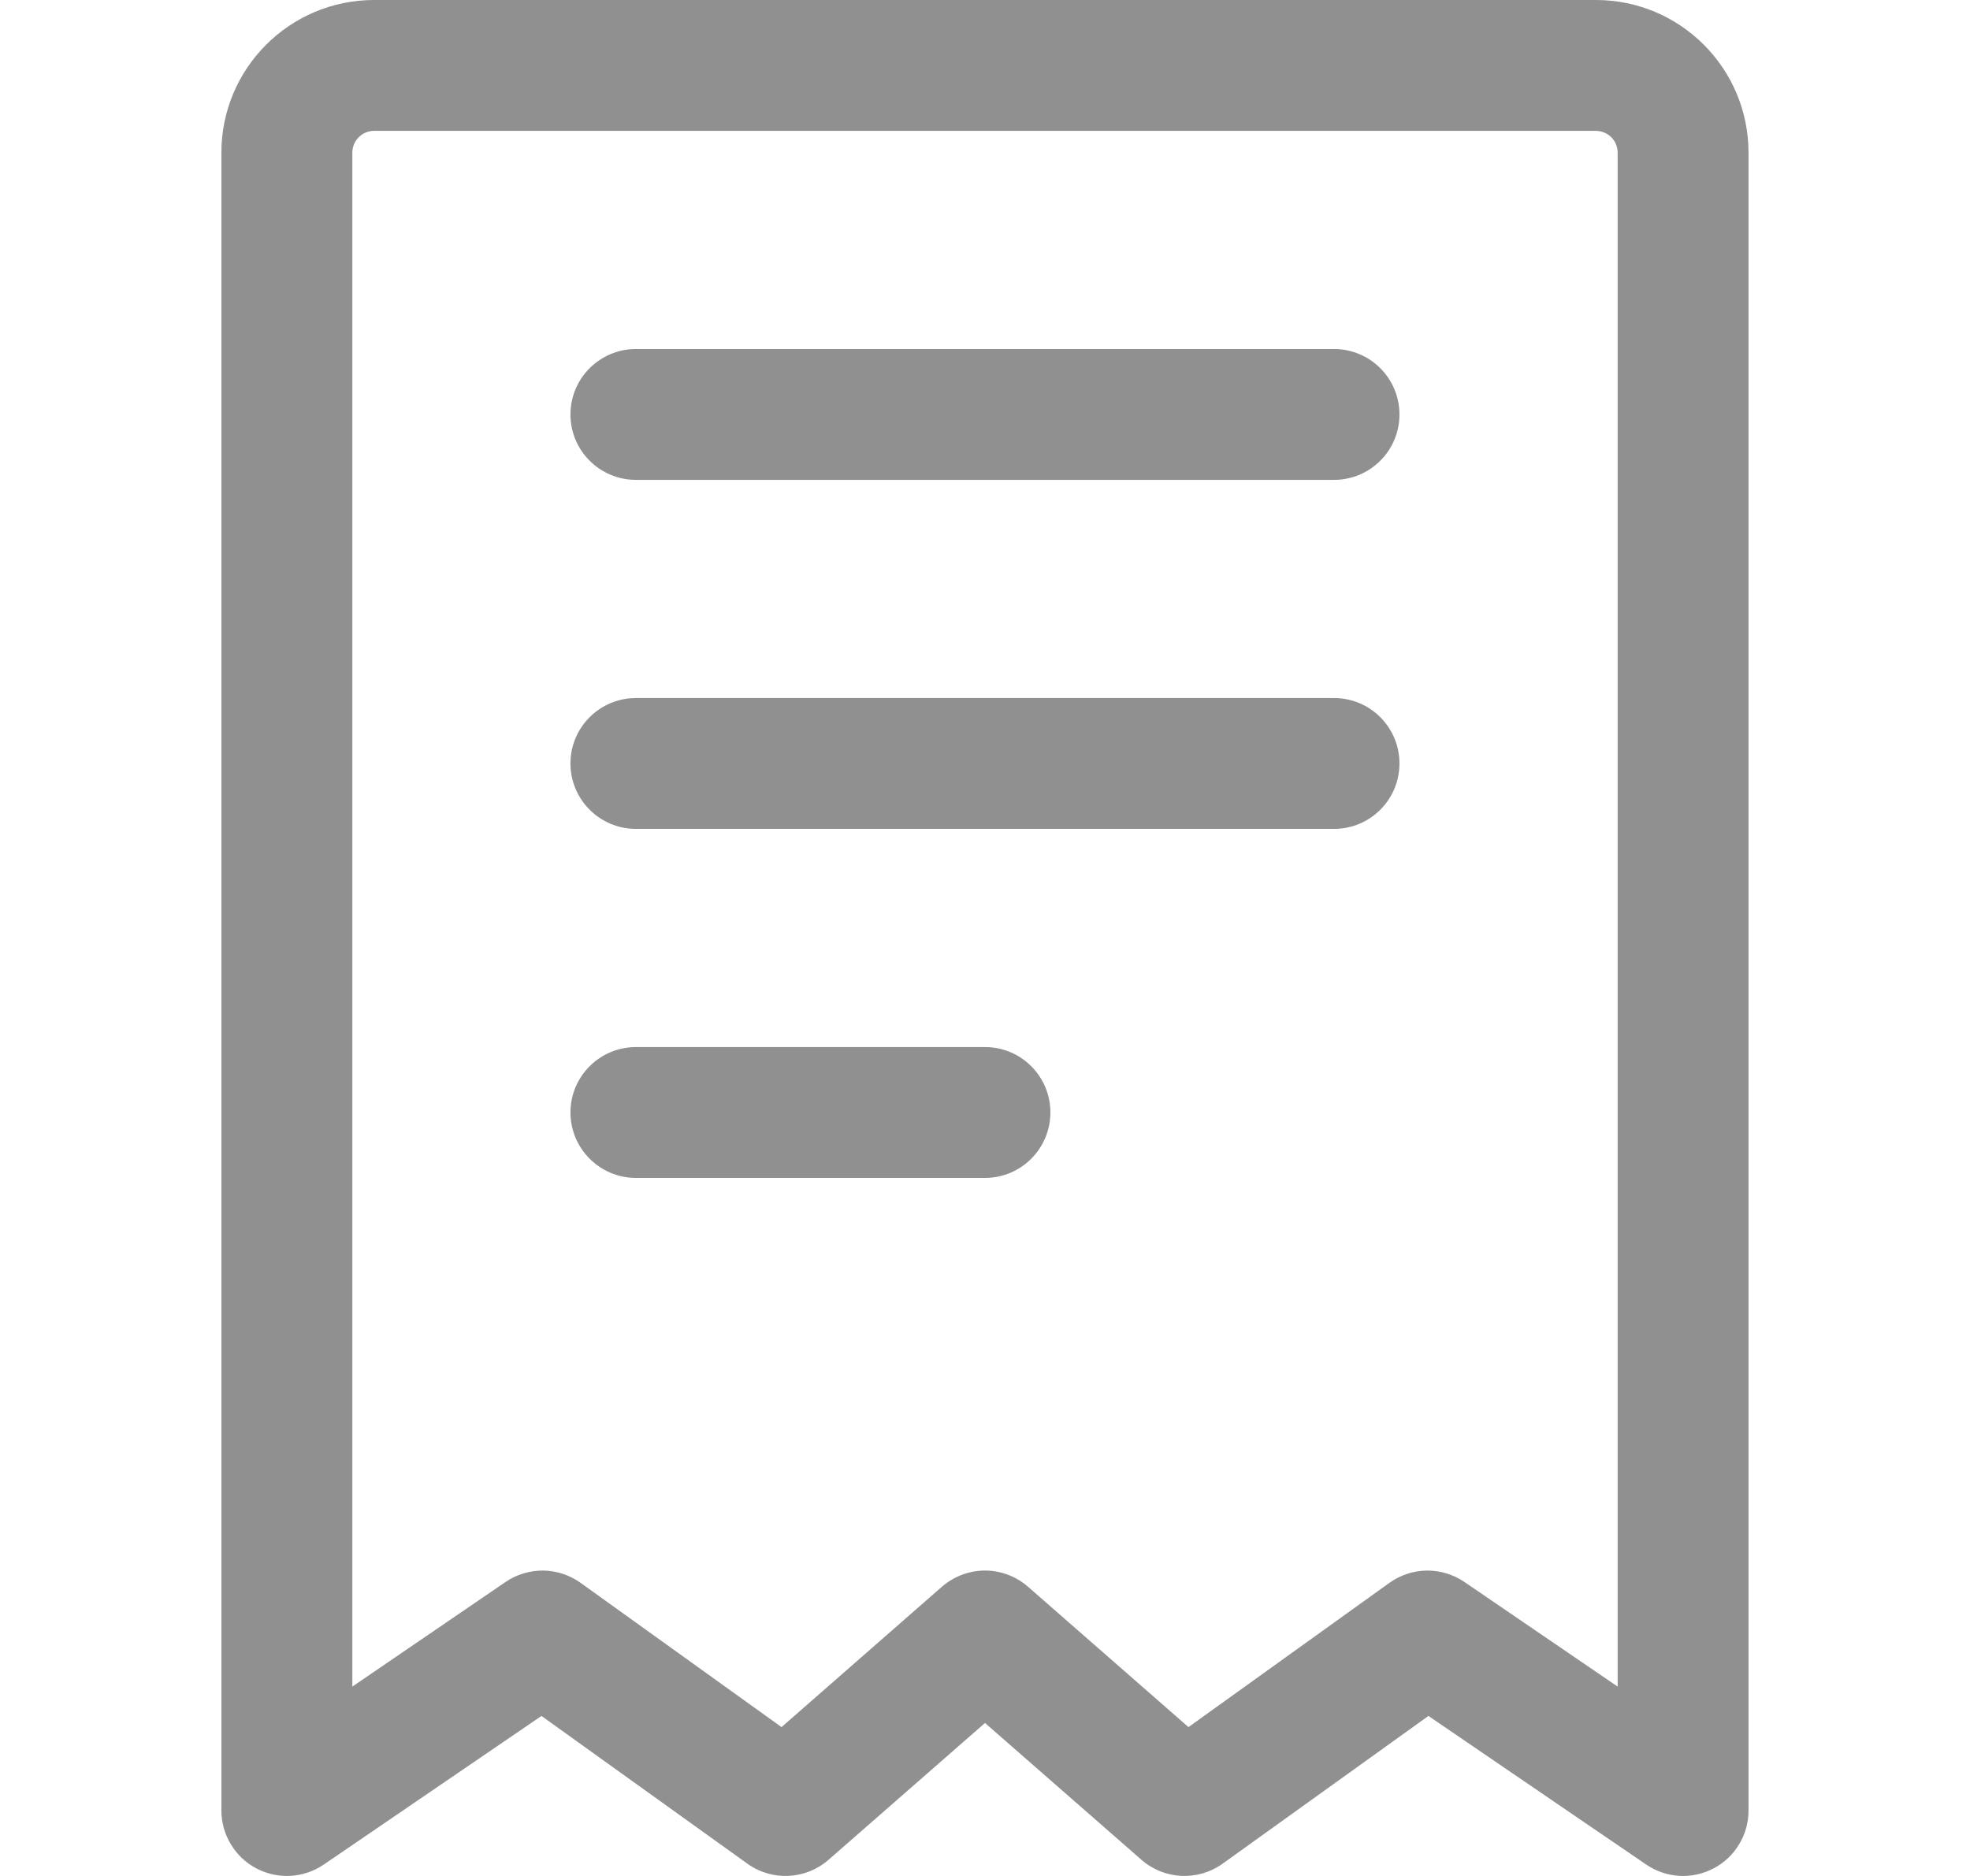 <svg width="21" height="20" viewBox="0 0 21 20" fill="none" xmlns="http://www.w3.org/2000/svg">
<g clip-path="url(#clip0_10805_8472)">
<path fill-rule="evenodd" clip-rule="evenodd" d="M18.639 1.628V19.302C18.639 19.429 18.605 19.554 18.539 19.662C18.474 19.771 18.38 19.86 18.267 19.919C18.155 19.978 18.029 20.006 17.902 19.999C17.775 19.991 17.653 19.95 17.548 19.878L15.227 18.294L13.033 19.869C12.77 20.058 12.411 20.041 12.167 19.827L10.5 18.369L8.833 19.827C8.589 20.041 8.23 20.058 7.967 19.869L5.772 18.294L3.452 19.878C3.347 19.95 3.224 19.991 3.098 19.999C2.971 20.006 2.845 19.978 2.732 19.919C2.62 19.86 2.526 19.771 2.461 19.662C2.395 19.554 2.36 19.429 2.36 19.302V1.628C2.36 0.729 3.089 0 3.988 0H17.012C17.911 0 18.639 0.729 18.639 1.628ZM17.244 1.628C17.244 1.566 17.22 1.507 17.176 1.463C17.132 1.42 17.073 1.395 17.012 1.395H3.988C3.927 1.395 3.867 1.42 3.824 1.463C3.78 1.507 3.756 1.566 3.756 1.628V17.981L5.389 16.866C5.507 16.785 5.648 16.743 5.791 16.744C5.934 16.746 6.073 16.792 6.189 16.875L8.331 18.413L10.04 16.917C10.168 16.806 10.331 16.744 10.5 16.744C10.669 16.744 10.832 16.806 10.959 16.917L12.669 18.413L14.811 16.875C14.927 16.792 15.066 16.746 15.209 16.744C15.352 16.743 15.492 16.785 15.611 16.866L17.244 17.981V1.628Z" fill="#909090"/>
<path fill-rule="evenodd" clip-rule="evenodd" d="M6.779 5.116C6.394 5.116 6.081 4.804 6.081 4.419C6.081 4.033 6.394 3.721 6.779 3.721H14.22C14.606 3.721 14.918 4.033 14.918 4.419C14.918 4.804 14.606 5.116 14.22 5.116H6.779ZM6.779 8.837C6.394 8.837 6.081 8.525 6.081 8.139C6.081 7.754 6.394 7.442 6.779 7.442H14.22C14.606 7.442 14.918 7.754 14.918 8.139C14.918 8.525 14.606 8.837 14.22 8.837H6.779ZM6.779 12.558C6.394 12.558 6.081 12.245 6.081 11.86C6.081 11.475 6.394 11.163 6.779 11.163H10.5C10.885 11.163 11.197 11.475 11.197 11.86C11.197 12.245 10.885 12.558 10.5 12.558H6.779Z" fill="#909090"/>
</g>
<defs>
<clipPath id="clip0_10805_8472">
<rect width="20" height="20" fill="white" transform="translate(0.5)"/>
</clipPath>
</defs>
</svg>
